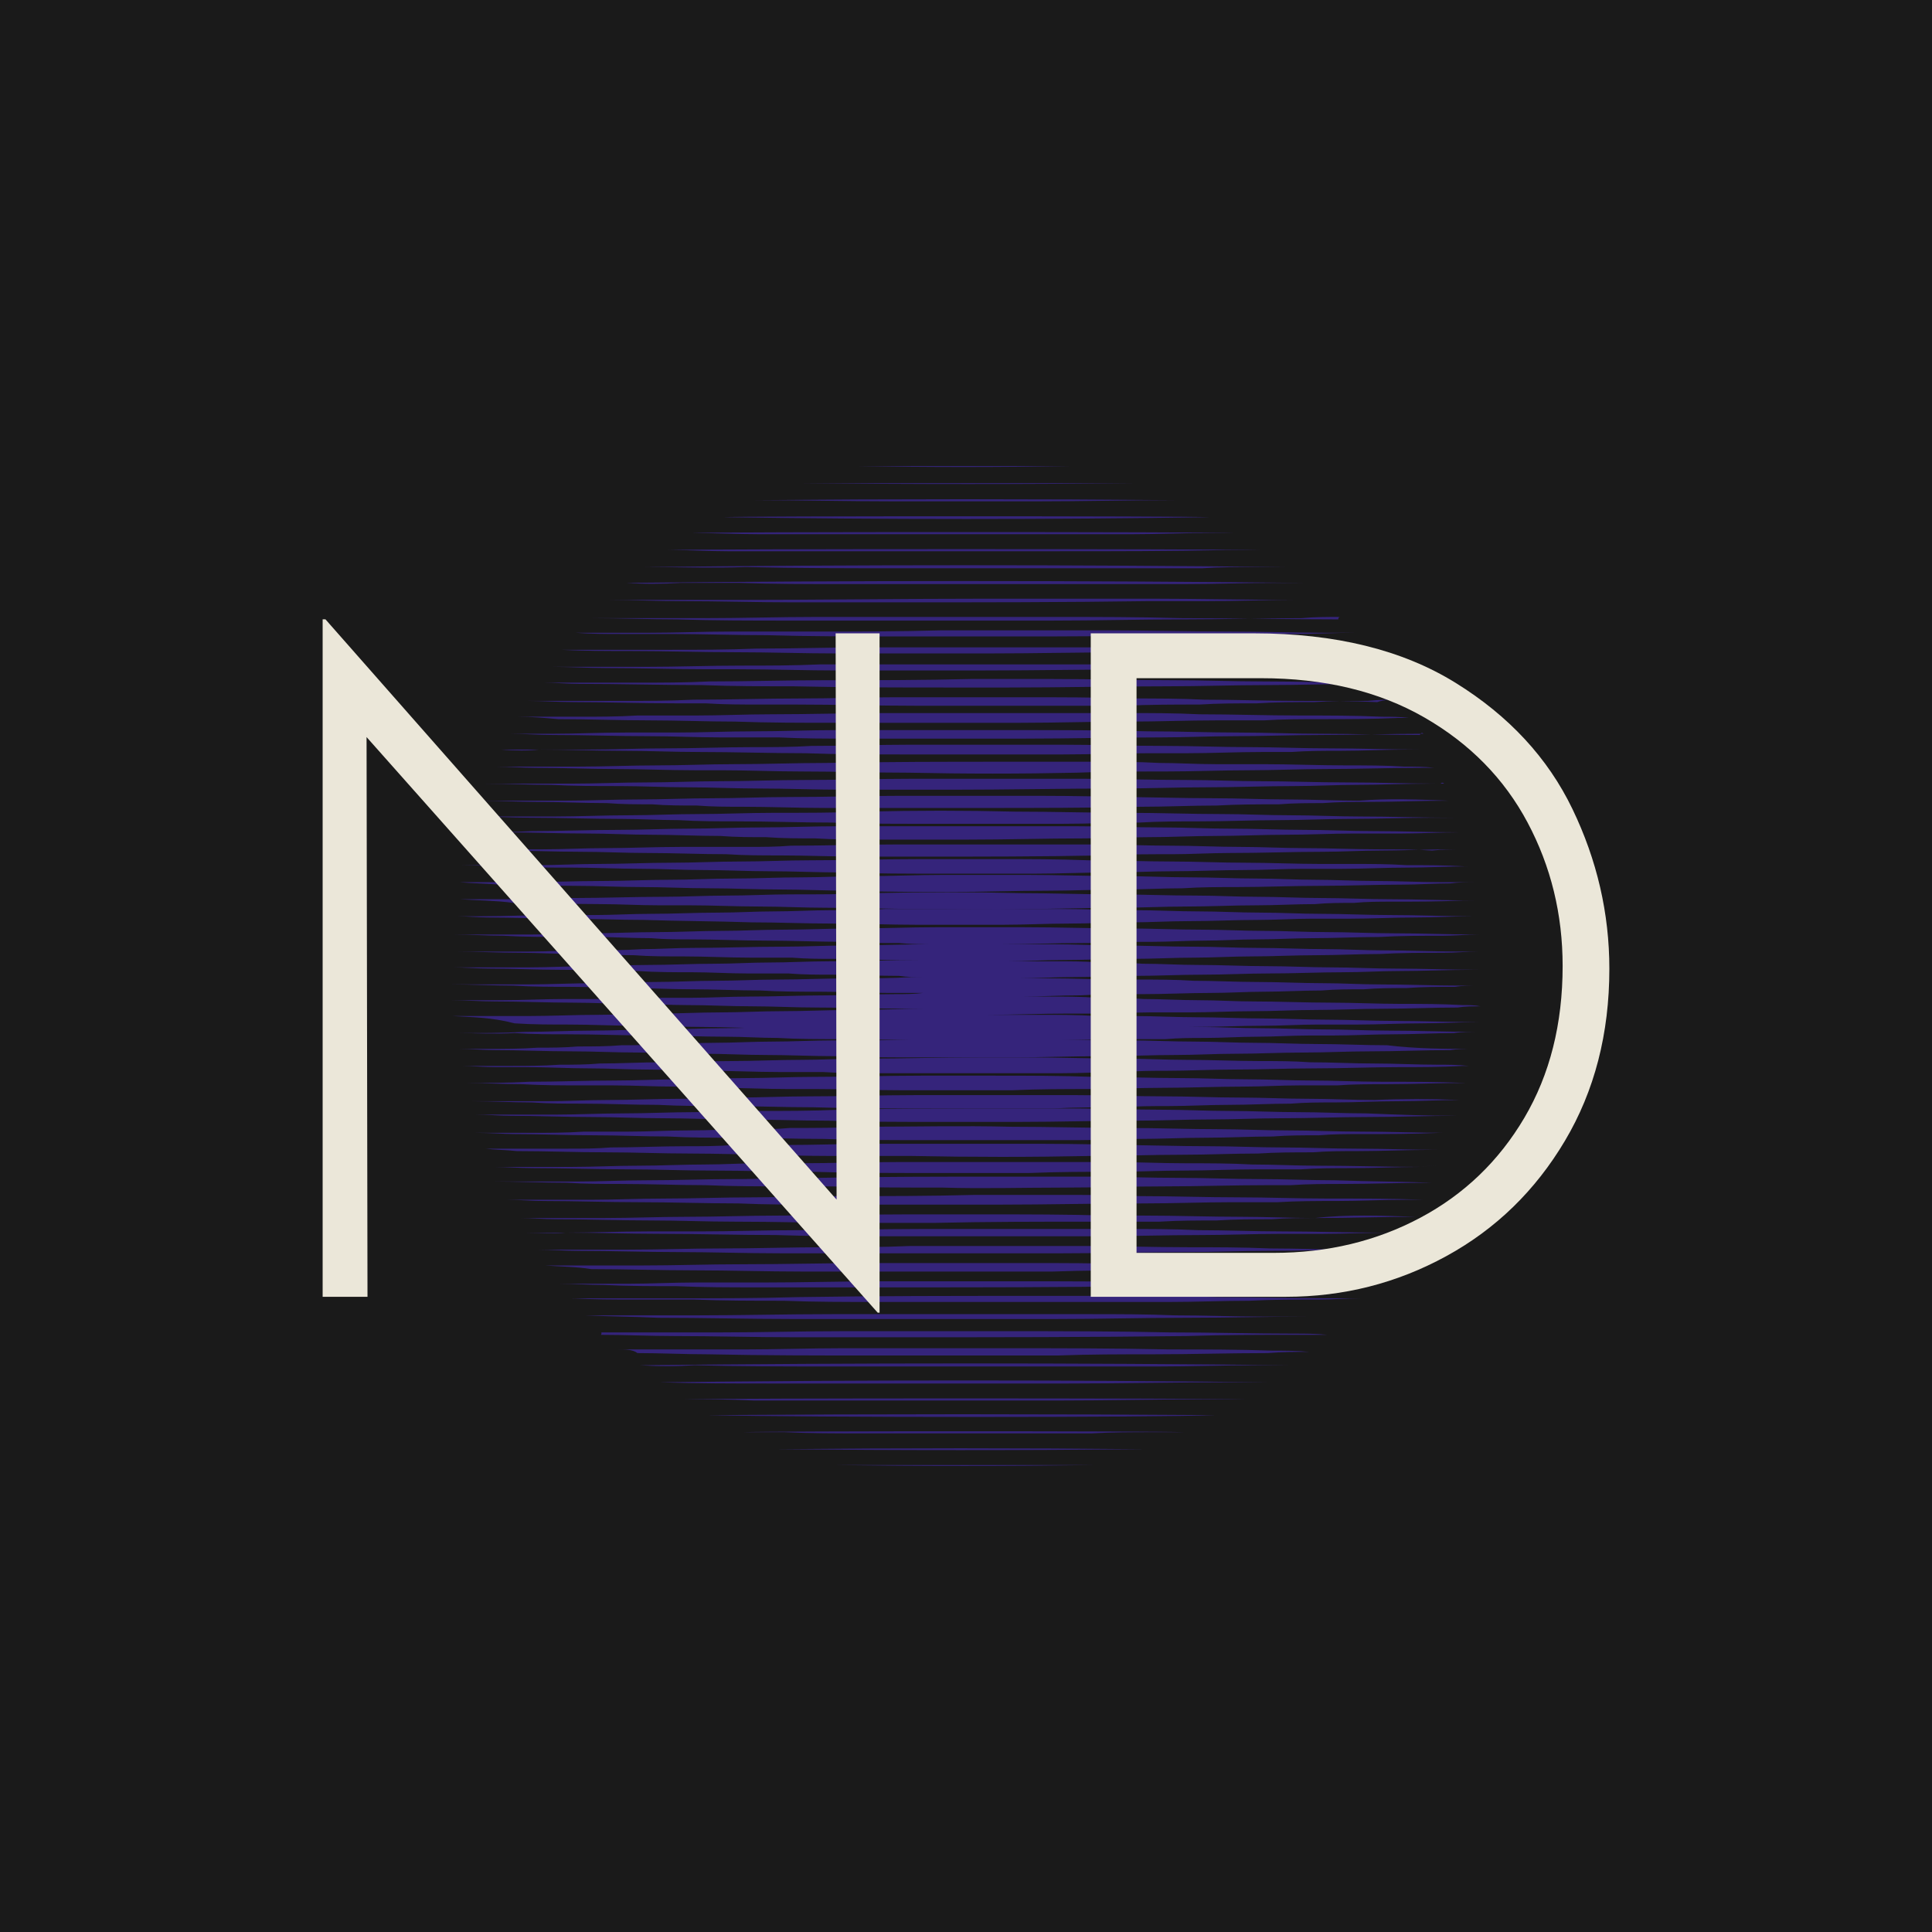 <svg version="1.1" preserveAspectRatio="none" xmlns="http://www.w3.org/2000/svg" width="500" height="500" viewBox="0 0 500 500"><rect width="100%" height="100%" fill="#1A1A1A" fill-opacity="1"/><svg viewBox="516.954 483.657 222.696 173.05" width="333" height="258.764" x="83.5px" y="120.618px" xmlns="http://www.w3.org/2000/svg" xmlns:xlink="http://www.w3.org/1999/xlink" preserveAspectRatio="none"><defs></defs><style>.companyName {fill:#EBE7D9;fill-opacity:1;}.icon2 {fill:#BA3521;fill-opacity:1;}.icon3 {fill:#F55139;fill-opacity:1;}.icon3-str {stroke:#F55139;stroke-opacity:1;}.shape {fill:#35247B;fill-opacity:1;}</style><g opacity="1" transform="rotate(0 539.224 483.657)">
<svg width="178.157" height="173.05" x="539.224" y="483.657" version="1.1" preserveAspectRatio="none" viewBox="7.7 9.4 84.6 82.175">
  <g transform="matrix(1 0 0 1 0 0)" class="shape"><path d="M7.8,54.6c0.7,0,1.5,0,2.2,0c1.3,0,2.6,0,4,0c1.9,0,3.9-0.1,5.8-0.1c1.6,0,3.2-0.1,4.8-0.1c1.7,0,3.5-0.1,5.2-0.1  c1.7,0,3.4-0.1,5.1-0.1c1.9,0,3.9-0.1,5.8-0.1c2,0,4.1-0.1,6.1-0.1c0.5,0,0.9,0,1.4,0c-0.9,0-1.9,0-2.8,0c-2.6,0-5.2-0.1-7.7-0.1  c-1.8,0-3.6-0.1-5.3-0.1c-1.8,0-3.5-0.1-5.3-0.1c-1.5,0-2.9-0.1-4.4-0.1c-1.7,0-3.3-0.1-5-0.1c-2.1,0-4.3-0.1-6.4-0.1  c-1.2,0-2.4-0.1-3.6-0.1c1.3,0,2.7,0,4,0c1.8,0,3.6-0.1,5.4-0.1c0.7,0,1.5,0,2.2,0c2,0,3.9-0.1,5.9-0.1c0.7,0,1.5,0,2.2,0  c1.6,0,3.2-0.1,4.8-0.1c2.1,0,4.3-0.1,6.4-0.1c1.9,0,3.7-0.1,5.6-0.1c0.8,0,1.5,0,2.3-0.1c-0.1,0-0.3,0-0.4,0c-0.9,0-1.7,0-2.6,0  c-1.8,0-3.7-0.1-5.5-0.1c-1.6,0-3.3,0-4.9-0.1c-1.9,0-3.8-0.1-5.7-0.1c-1.7,0-3.4-0.1-5.1-0.1c-1.6,0-3.2-0.1-4.7-0.1  c-1.6,0-3.2,0-4.8-0.1c-1.7,0-3.4-0.1-5.1-0.1c0.7,0,1.4,0,2.1,0c1.4,0,2.7,0,4.1,0c1.9,0,3.8-0.1,5.7-0.1c1.6,0,3.2-0.1,4.8-0.1  c1.7,0,3.4-0.1,5.1-0.1c1.7,0,3.3-0.1,5-0.1c2,0,4.1-0.1,6.1-0.1c1.6,0,3.3,0,4.9-0.1c0.3,0,0.6,0,1,0c-0.7,0-1.3,0-2-0.1  c-1.8,0-3.7-0.1-5.5-0.1c-1.2,0-2.4,0-3.6-0.1c-1.1,0-2.2,0-3.4,0c-1.5,0-3-0.1-4.5-0.1c-1.5,0-3,0-4.5-0.1c-2.1,0-4.1-0.1-6.2-0.1  c-2,0-4-0.1-6-0.1c-1,0-2-0.1-3-0.1c0.6,0,1.1,0,1.7,0c1.5,0,3,0,4.6,0c1.7,0,3.3-0.1,5-0.1c1.6,0,3.2-0.1,4.8-0.1  c1.8,0,3.6-0.1,5.5-0.1c1.5,0,2.9-0.1,4.4-0.1c1.6,0,3.3-0.1,4.9-0.1c2.5,0,5.1-0.1,7.6-0.1c0.1,0,0.1,0,0.2,0c-0.6,0-1.2,0-1.8,0  c-1.9,0-3.7-0.1-5.6-0.1c-1.1,0-2.2,0-3.4-0.1c-1.1,0-2.3,0-3.4,0c-1.8,0-3.7-0.1-5.5-0.1c-1.4,0-2.8,0-4.1-0.1  c-1.6,0-3.3-0.1-4.9-0.1c-1.5,0-2.9-0.1-4.4-0.1c-1.8,0-3.6-0.1-5.4-0.1c0.6,0,1.2,0,1.8,0c1.4,0,2.8,0,4.2,0c1.6,0,3.2-0.1,4.8-0.1  c1.5,0,3.1,0,4.6-0.1c1.4,0,2.7-0.1,4.1-0.1c2.5,0,4.9-0.1,7.4-0.1c1.8,0,3.6-0.1,5.5-0.1c2.2,0,4.5-0.1,6.7-0.1c0.1,0,0.2,0,0.3,0  c-1,0-1.9,0-2.9-0.1c-1.5,0-2.9,0-4.4-0.1c-2.2,0-4.4-0.1-6.6-0.1c-2,0-4-0.1-6-0.1c-1.1,0-2.2,0-3.4-0.1c-1.6,0-3.1-0.1-4.7-0.1  c-0.7,0-1.5,0-2.2,0c-1.7,0-3.5,0-5.2-0.1c-1.4,0-2.7-0.1-4.1-0.1c0.6,0,1.2,0,1.8,0c1.5,0,3,0,4.5,0c1.6,0,3.2-0.1,4.7-0.1  c1.9,0,3.9-0.1,5.8-0.1c1.7,0,3.5-0.1,5.2-0.1c1.7,0,3.3-0.1,5-0.1c2,0,4-0.1,6-0.1c2.2,0,4.4-0.1,6.6-0.1c2.4,0,4.9,0,7.3,0  c2.8,0,5.6,0.1,8.3,0.1c2.1,0,4.2,0.1,6.3,0.1c1.7,0,3.4,0.1,5.1,0.1c1.7,0,3.4,0.1,5.1,0.1c1.9,0,3.7,0.1,5.6,0.1  c2.3,0,4.5,0.1,6.8,0.1c0,0,0.1,0,0.2,0c-1.1,0-2,0.1-3,0.1c-1.7,0-3.5,0-5.2,0.1c-1.8,0-3.7,0.1-5.5,0.1c-1.5,0-3,0.1-4.6,0.1  c-1.4,0-2.9,0.1-4.3,0.1c-1.4,0-2.9,0.1-4.3,0.1c-1.2,0-2.4,0-3.6,0.1c-0.7,0-1.4,0-2.1,0c-2.3,0-4.5,0.1-6.8,0.1c1.5,0,2.9,0,4.4,0  c1.7,0,3.5,0.1,5.2,0.1c2.1,0,4.2,0.1,6.3,0.1c1.8,0,3.6,0.1,5.3,0.1c1.9,0,3.7,0.1,5.6,0.1c1.5,0,3.1,0.1,4.6,0.1  c2.2,0,4.3,0.1,6.5,0.1c0.5,0,1,0,1.5,0c-1,0-2,0.1-3,0.1c-1.7,0-3.4,0-5.2,0.1c-1.7,0-3.5,0.1-5.2,0.1c-1.8,0-3.6,0.1-5.4,0.1  c-1.5,0-3.1,0.1-4.6,0.1c-1.7,0-3.4,0.1-5.1,0.1c-2,0-4,0.1-6,0.1c-1.4,0-2.8,0.1-4.2,0.1c1.2,0,2.5,0,3.7,0c1.3,0,2.6,0,3.8,0.1  c1.2,0,2.3,0,3.5,0.1c1.5,0,3,0.1,4.6,0.1c1.9,0,3.7,0.1,5.6,0.1c1.8,0,3.6,0.1,5.3,0.1c1.7,0,3.5,0.1,5.2,0.1  c2.4,0,4.7,0.1,7.1,0.1c-0.2,0-0.5,0-0.7,0c-2,0-4,0.1-6,0.1c-1.5,0-3,0.1-4.6,0.1c-2,0-4,0.1-6.1,0.1c-1.8,0-3.6,0.1-5.4,0.1  c-1.9,0-3.8,0.1-5.7,0.1c-1.7,0-3.3,0.1-5,0.1c-1.5,0-3,0.1-4.5,0.1c-0.2,0-0.3,0-0.5,0c1,0,2.1,0,3.1,0c1.9,0,3.8,0.1,5.7,0.1  c0.5,0,1,0,1.5,0c1.5,0,3.1,0,4.6,0.1c1.7,0,3.5,0.1,5.2,0.1c1.8,0,3.7,0.1,5.5,0.1c1.5,0,3,0.1,4.6,0.1c2.2,0,4.5,0.1,6.7,0.1  c0.5,0,1,0,1.5,0c-0.7,0-1.4,0-2,0.1c-1.3,0-2.7,0-4,0.1c-1.2,0-2.3,0-3.5,0.1c-1.2,0-2.3,0-3.5,0.1c-1.6,0-3.2,0.1-4.7,0.1  c-1.4,0-2.9,0.1-4.3,0.1c-1.9,0-3.8,0.1-5.7,0.1c-1.7,0-3.4,0-5.1,0.1c-1.6,0-3.3,0.1-4.9,0.1c-0.4,0-0.9,0-1.3,0c1.2,0,2.4,0,3.6,0  c1.3,0,2.7,0,4,0.1c1.3,0,2.5,0,3.8,0.1c1.5,0,3.1,0.1,4.6,0.1c1.5,0,2.9,0.1,4.4,0.1c2.1,0,4.3,0.1,6.4,0.1c1.9,0,3.8,0.1,5.7,0.1  c1.7,0,3.4,0,5.1,0.1c0.5,0,1,0,1.5,0.1c-0.6,0-1.3,0-1.9,0.1c-2,0-4.1,0.1-6.1,0.1c-1.9,0-3.7,0.1-5.6,0.1c-1.7,0-3.3,0.1-5,0.1  c-1.8,0-3.6,0.1-5.5,0.1c-1,0-2,0-3.1,0c-1.3,0-2.5,0.1-3.8,0.1c-1,0-2,0-3.1,0c-2.1,0-4.3,0.1-6.4,0.1c-0.1,0-0.2,0-0.3,0  c1.5,0,3.1,0,4.6,0c1.5,0,3.1,0,4.6,0.1c1,0,2.1,0,3.1,0c1.7,0,3.4,0.1,5.2,0.1c1.8,0,3.7,0.1,5.5,0.1c1.7,0,3.4,0.1,5.2,0.1  c1.8,0,3.6,0.1,5.4,0.1c2.4,0,4.7,0.1,7.1,0.1c-1.6,0-3.2,0.1-4.8,0.1c-1.7,0-3.5,0.1-5.2,0.1c-1.1,0-2.2,0-3.3,0  c-1.5,0-3,0.1-4.5,0.1c-1.9,0-3.9,0.1-5.8,0.1c-1.6,0-3.2,0.1-4.8,0.1c-1.9,0-3.7,0.1-5.6,0.1c-2.3,0-4.6,0.1-6.8,0.1  c-2.1,0-4.3,0-6.4,0c-2,0-4.1-0.1-6.1-0.1c-1.8,0-3.6-0.1-5.3-0.1c-1.7,0-3.3-0.1-5-0.1c-1.9,0-3.8-0.1-5.7-0.1  c-1.8,0-3.7-0.1-5.5-0.1c-1.5,0-3,0-4.5-0.1C11,54.7,9.4,54.7,7.8,54.6C7.8,54.6,7.8,54.6,7.8,54.6z M48.7,54  C48.7,54,48.7,54,48.7,54c0.1,0,0.1,0,0.2,0c0,0,0,0,0,0C48.9,54,48.8,54,48.7,54z M50.4,54L50.4,54L50.4,54L50.4,54z M47.7,48.5  L47.7,48.5L47.7,48.5L47.7,48.5z"></path><path d="M8.1,46.4c0.7,0,1.4,0,2.1,0c2,0,4-0.1,6.1-0.1c1,0,2.1,0,3.1,0c1.6,0,3.1-0.1,4.7-0.1c1.9,0,3.7-0.1,5.6-0.1  c1.5,0,3-0.1,4.5-0.1c1.6,0,3.2-0.1,4.8-0.1c1.5,0,2.9,0,4.4-0.1c2.1,0,4.3,0,6.4,0c2.6,0,5.2,0,7.8,0c2.1,0,4.2,0.1,6.2,0.1  c1.8,0,3.6,0.1,5.3,0.1c1.7,0,3.4,0.1,5.1,0.1c1.7,0,3.3,0.1,5,0.1c1.9,0,3.8,0.1,5.6,0.1c2.3,0,4.6,0.1,6.8,0.1c0,0,0.1,0,0.1,0  c-1.6,0-3.2,0.1-4.8,0.1c-1.8,0-3.6,0.1-5.4,0.1c-1,0-2.1,0-3.1,0c-1.5,0-2.9,0.1-4.4,0.1c-1.9,0-3.8,0.1-5.7,0.1  c-1.6,0-3.2,0.1-4.7,0.1c-1.7,0-3.4,0.1-5.1,0.1c-1.8,0-3.7,0.1-5.5,0.1c-2.3,0-4.7,0-7,0c-2.3,0-4.6-0.1-7-0.1  c-2.2,0-4.4-0.1-6.6-0.1c-3-0.1-5.9-0.1-8.9-0.2c-2.1,0-4.3-0.1-6.4-0.1c-2.1,0-4.3-0.1-6.4-0.1C9.9,46.5,9,46.4,8.1,46.4  C8.1,46.4,8.1,46.4,8.1,46.4z"></path><path d="M8.2,56c1.9,0,3.7,0,5.6-0.1c1.8,0,3.6-0.1,5.3-0.1c1.9,0,3.8-0.1,5.7-0.1c1.8,0,3.5-0.1,5.3-0.1c1.6,0,3.2-0.1,4.8-0.1  c1.8,0,3.6-0.1,5.4-0.1c1.7,0,3.5-0.1,5.2-0.1c2.5,0,5,0,7.6,0c1.6,0,3.1,0,4.7,0c2,0,4,0.1,6.1,0.1c1.8,0,3.6,0.1,5.3,0.1  c1.7,0,3.3,0.1,5,0.1c1.7,0,3.5,0.1,5.2,0.1c1.8,0,3.6,0.1,5.4,0.1c2.4,0,4.7,0.1,7.1,0.1c0,0,0.1,0,0.2,0c-0.7,0-1.4,0-2,0.1  c-1.6,0-3.3,0.1-4.9,0.1c-1.7,0-3.4,0.1-5.1,0.1c-0.6,0-1.3,0-1.9,0c-1.4,0-2.9,0.1-4.3,0.1c-1.4,0-2.8,0.1-4.2,0.1  c-1.1,0-2.2,0-3.3,0.1c-0.9,0-1.9,0-2.8,0c-2.9,0-5.9,0.1-8.8,0.1c-2.4,0-4.9,0-7.3,0c-2.6,0-5.2-0.1-7.8-0.1c-1.7,0-3.5,0-5.2-0.1  c-1.4,0-2.8-0.1-4.2-0.1c-2,0-4.1-0.1-6.1-0.1c-2.3,0-4.6-0.1-6.9-0.1c-1.5,0-2.9,0-4.4-0.1C11.2,56.1,9.7,56,8.2,56  C8.2,56,8.2,56,8.2,56z"></path><path d="M8.4,45c1.2,0,2.5,0,3.7,0c1.9,0,3.7-0.1,5.6-0.1c2.5,0,5-0.1,7.4-0.1c1.8,0,3.5-0.1,5.3-0.1c1.7,0,3.5-0.1,5.2-0.1  c2.2,0,4.5,0,6.7-0.1c4.1-0.1,8.2-0.1,12.3,0c2.5,0,5,0.1,7.4,0.1c2.3,0,4.6,0.1,6.9,0.1c1.7,0,3.4,0.1,5.1,0.1  c1.7,0,3.5,0.1,5.2,0.1c1.9,0,3.7,0.1,5.6,0.1c2.3,0,4.6,0.1,7,0.1c-0.3,0-0.6,0-0.9,0c-2,0.1-3.9,0.1-5.9,0.1c-1,0-2.1,0-3.1,0.1  c-1.1,0-2.2,0-3.2,0.1c-1.6,0-3.2,0.1-4.8,0.1c-1.9,0-3.9,0.1-5.8,0.1c-1.9,0-3.7,0.1-5.6,0.1c-2.5,0-5,0.1-7.5,0.1  c-3,0.1-6,0-8.9,0c-2.5,0-5-0.1-7.6-0.1c-1.8,0-3.7-0.1-5.5-0.1c-1.9,0-3.8-0.1-5.7-0.1c-0.8,0-1.6,0-2.5,0c-1.7,0-3.3-0.1-5-0.1  c-2.3,0-4.6-0.1-7-0.1C11.3,45.1,9.8,45.1,8.4,45C8.4,45,8.4,45,8.4,45z"></path><path d="M91.7,57.3c-0.6,0-1.3,0-1.9,0.1c-2.2,0-4.3,0.1-6.5,0.1c-1.9,0-3.7,0.1-5.6,0.1c-1.9,0-3.7,0.1-5.6,0.1  c-1.6,0-3.2,0.1-4.8,0.1c-2,0-4,0.1-6,0.1c-2.5,0-5.1,0.1-7.6,0.1c-2.5,0-5,0-7.6,0c-2.3,0-4.6,0-6.8-0.1c-1.9,0-3.9-0.1-5.8-0.1  c-1.7,0-3.4-0.1-5.1-0.1c-1.8,0-3.6-0.1-5.3-0.1c-1.9,0-3.7-0.1-5.6-0.1c-2.1,0-4.2-0.1-6.2-0.1c-1,0-2-0.1-3-0.1c0.8,0,1.6,0,2.4,0  c1.4,0,2.7,0,4.1-0.1c1.1,0,2.2,0,3.3-0.1c1.2,0,2.4,0,3.6-0.1c1.1,0,2.3,0,3.4-0.1c1.4,0,2.8-0.1,4.2-0.1c1.6,0,3.2-0.1,4.8-0.1  c1.7,0,3.4-0.1,5.1-0.1c1,0,1.9,0,2.9,0c2.1,0,4.2-0.1,6.2-0.1c2.4,0,4.8,0,7.2,0c2.6,0,5.1,0.1,7.7,0.1c1.9,0,3.7,0.1,5.6,0.1  c1.6,0,3.3,0.1,4.9,0.1c1.7,0,3.5,0.1,5.2,0.1c1.9,0,3.8,0.1,5.7,0.1C87.1,57.3,89.4,57.3,91.7,57.3C91.7,57.3,91.7,57.3,91.7,57.3z  "></path><path d="M8.4,43.6c1.6,0,3.3,0,4.9,0c2.3,0,4.6-0.1,6.9-0.1c1.8,0,3.6-0.1,5.5-0.1c1.7,0,3.4-0.1,5.1-0.1c1.9,0,3.8-0.1,5.7-0.1  c1.7,0,3.5-0.1,5.2-0.1c2.2,0,4.3-0.1,6.5-0.1c2.2,0,4.5,0,6.7,0c2.6,0,5.2,0.1,7.8,0.1c1.9,0,3.8,0.1,5.7,0.1  c1.9,0,3.7,0.1,5.6,0.1c1.5,0,3.1,0.1,4.6,0.1c1.7,0,3.3,0.1,5,0.1c1.9,0,3.7,0.1,5.6,0.1c0.9,0,1.8,0,2.7,0c-0.7,0-1.4,0-2.1,0.1  c-1.3,0-2.6,0.1-4,0.1c-2.2,0-4.4,0.1-6.7,0.1c-2.3,0-4.6,0.1-6.8,0.1c-1.5,0-3,0-4.5,0.1c-1.7,0-3.3,0.1-5,0.1  c-2,0-4.1,0.1-6.1,0.1c-2.6,0-5.3,0.1-7.9,0.1c-2.8,0-5.6,0-8.3-0.1c-1.9,0-3.9-0.1-5.8-0.1c-1.9,0-3.9-0.1-5.8-0.1  c-1.9,0-3.7-0.1-5.6-0.1c-1.8,0-3.6-0.1-5.4-0.1c-2.1,0-4.1-0.1-6.2-0.1C10.4,43.7,9.4,43.7,8.4,43.6C8.4,43.7,8.4,43.7,8.4,43.6z"></path><path d="M8.5,58.7c1.4,0,2.7,0,4.1,0c1.3,0,2.6,0,4-0.1c1.1,0,2.2,0,3.3-0.1c1.7,0,3.4-0.1,5.1-0.1c1.9,0,3.8-0.1,5.7-0.1  c1.9,0,3.8-0.1,5.7-0.1c1.7,0,3.5-0.1,5.2-0.1c3.2,0,6.3-0.1,9.5-0.1c1.3,0,2.6,0,4,0c2.6,0,5.2,0.1,7.8,0.1c1.7,0,3.5,0.1,5.2,0.1  c2,0,4.1,0.1,6.1,0.1c1.4,0,2.7,0,4.1,0.1c1.7,0,3.5,0.1,5.2,0.1c1.8,0,3.5,0.1,5.3,0.1c0.8,0,1.7,0,2.5,0.1c-0.2,0-0.4,0-0.5,0  c-1.7,0.1-3.5,0.1-5.2,0.1c-2.3,0-4.6,0.1-6.9,0.1c-2.3,0-4.5,0.1-6.8,0.1c-1.8,0-3.7,0.1-5.5,0.1c-1.1,0-2.2,0-3.3,0.1  c-1.8,0-3.6,0.1-5.4,0.1c-2.6,0-5.2,0-7.8,0c-2.4,0-4.7,0-7.1,0c-1.5,0-3.1,0-4.6-0.1c-1.2,0-2.4,0-3.6,0c-1.9,0-3.8-0.1-5.7-0.1  c-1.7,0-3.3-0.1-5-0.1c-1.6,0-3.3-0.1-4.9-0.1c-1.7,0-3.3-0.1-5-0.1c-0.9,0-1.8,0-2.6,0C10.3,58.8,9.4,58.7,8.5,58.7  C8.5,58.7,8.5,58.7,8.5,58.7z"></path><path d="M91.3,42.3c-1.7,0-3.3,0.1-5,0.1c-1.8,0-3.6,0.1-5.4,0.1c-1.1,0-2.1,0-3.2,0c-1.6,0-3.2,0.1-4.8,0.1c-2,0-3.9,0.1-5.9,0.1  c-1.7,0-3.4,0.1-5.2,0.1c-2.1,0-4.1,0.1-6.2,0.1c-2.5,0-5,0-7.6,0c-2.7,0-5.4,0-8.1-0.1c-2,0-4.1-0.1-6.1-0.1  c-1.8,0-3.6-0.1-5.5-0.1c-1.6,0-3.3-0.1-4.9-0.1c-2,0-3.9-0.1-5.9-0.1c-1.8,0-3.5,0-5.3-0.1c-1.3,0-2.5-0.1-3.8-0.1  c0.6,0,1.2,0,1.8,0c1.5,0,3,0,4.5,0c1.7,0,3.4-0.1,5.1-0.1c2,0,4-0.1,6-0.1c1.9,0,3.7-0.1,5.6-0.1c1.9,0,3.9-0.1,5.8-0.1  c3.1,0,6.1-0.1,9.2-0.1c2,0,4,0,6,0c2.6,0,5.1,0,7.7,0.1c2.3,0,4.6,0.1,6.8,0.1c2,0,4,0.1,6.1,0.1c2,0,4.1,0.1,6.1,0.1  c0.9,0,1.8,0,2.7,0c1.5,0,2.9,0,4.4,0.1c1.6,0,3.2,0,4.8,0.1C91.1,42.3,91.2,42.3,91.3,42.3C91.3,42.3,91.3,42.3,91.3,42.3z"></path><path d="M91.1,60.1c-2.2,0-4.3,0.1-6.5,0.1c-1.4,0-2.8,0-4.1,0.1c-1,0-2.1,0-3.1,0c-1.5,0-3.1,0.1-4.6,0.1c-2.2,0-4.5,0.1-6.7,0.1  c-1.9,0-3.9,0.1-5.8,0.1c-2.2,0-4.3,0-6.5,0.1c-3.1,0-6.1,0-9.2,0c-2.3,0-4.5-0.1-6.8-0.1c-0.8,0-1.6,0-2.4,0  c-1.9,0-3.8-0.1-5.7-0.1c-1.2,0-2.4,0-3.6-0.1c-1.7,0-3.4-0.1-5.1-0.1c-0.8,0-1.6,0-2.4,0c-1.7,0-3.4,0-5.1-0.1  c-1.5,0-3.1-0.1-4.6-0.1c1.7,0,3.5,0,5.2-0.1c2.4,0,4.7-0.1,7.1-0.1c1.8,0,3.5-0.1,5.3-0.1c1.8,0,3.5-0.1,5.3-0.1  c1.9,0,3.8-0.1,5.7-0.1c2.9,0,5.9-0.1,8.8-0.1c2,0,4,0,6,0c2.7,0,5.5,0,8.2,0.1c2.4,0,4.8,0.1,7.2,0.1c1.8,0,3.6,0.1,5.4,0.1  c1.8,0,3.5,0.1,5.3,0.1c1.9,0,3.8,0.1,5.7,0.1C86.3,60,88.7,60,91.1,60.1C91.1,60.1,91.1,60.1,91.1,60.1z"></path><path d="M91,40.9c-0.4,0-0.8,0-1.2,0c-1.9,0-3.9,0.1-5.8,0.1c-1.5,0-3.1,0.1-4.6,0.1c-2.6,0-5.1,0.1-7.7,0.1c-1.6,0-3.2,0.1-4.7,0.1  c-1.9,0-3.9,0-5.8,0.1c-5,0.1-10.1,0.1-15.1,0.1c-1.6,0-3.2,0-4.8,0c-2.2,0-4.4-0.1-6.6-0.1c-1.5,0-2.9,0-4.4-0.1  c-2.2,0-4.3-0.1-6.5-0.1c-1.8,0-3.6-0.1-5.5-0.1c-2.1,0-4.3-0.1-6.4-0.1c-1,0-1.9-0.1-2.9-0.1c0.6,0,1.3,0,1.9,0c1.4,0,2.9,0,4.3,0  c1.7,0,3.4-0.1,5.1-0.1c2.1,0,4.1-0.1,6.2-0.1c0.6,0,1.2,0,1.9,0c1.2,0,2.4,0,3.6,0c1.2,0,2.4,0,3.6-0.1c2.8,0,5.7-0.1,8.5-0.1  c2.9,0,5.8,0,8.7,0c2.6,0,5.2,0,7.8,0c2.1,0,4.2,0.1,6.3,0.1c1.9,0,3.8,0.1,5.7,0.1c1.7,0,3.5,0.1,5.2,0.1c2.1,0,4.1,0.1,6.2,0.1  c1.4,0,2.9,0,4.3,0.1C89.2,40.9,90.1,40.9,91,40.9C91,40.9,91,40.9,91,40.9z"></path><path d="M90.6,61.5c-1.7,0-3.3,0.1-5,0.1c-1.8,0-3.6,0.1-5.3,0.1c-1.2,0-2.4,0-3.6,0.1c-1.7,0-3.4,0.1-5.1,0.1c-1.7,0-3.3,0.1-5,0.1  c-1.3,0-2.5,0-3.8,0.1c-1.9,0-3.8,0-5.7,0.1c-3.4,0-6.9,0-10.3,0c-3.1,0-6.2,0-9.3-0.1c-2.4,0-4.9-0.1-7.3-0.1c-1.8,0-3.7,0-5.5-0.1  c-2.1,0-4.1-0.1-6.2-0.1c-1.4,0-2.8,0-4.2-0.1c-1.6,0-3.3-0.1-4.9-0.1c0.6,0,1.1,0,1.7,0c1.5,0,2.9,0,4.4,0c1.7,0,3.4-0.1,5.1-0.1  c2,0,4-0.1,6.1-0.1c1.4,0,2.9,0,4.3-0.1c2.1,0,4.1-0.1,6.2-0.1c2.9,0,5.7-0.1,8.6-0.1c1.6,0,3.2,0,4.8,0c2.8,0,5.7,0,8.5,0  c2.4,0,4.8,0.1,7.2,0.1c2.1,0,4.1,0.1,6.2,0.1c1.9,0,3.7,0.1,5.6,0.1c1.8,0,3.6,0.1,5.5,0.1C85.8,61.4,88.2,61.4,90.6,61.5  C90.6,61.4,90.6,61.5,90.6,61.5z"></path><path d="M9.2,39.5c1.7,0,3.4,0,5.1-0.1c2.4,0,4.8-0.1,7.2-0.1c1.9,0,3.8-0.1,5.7-0.1c1.9,0,3.9-0.1,5.8-0.1c2.2,0,4.4-0.1,6.7-0.1  C44.3,39,49,39,53.6,39c1.8,0,3.6,0,5.4,0c2.4,0,4.8,0.1,7.2,0.1c1.9,0,3.7,0.1,5.6,0.1c2,0,4,0.1,6,0.1c1.9,0,3.7,0.1,5.6,0.1  c2.4,0,4.8,0.1,7.2,0.1c-1.6,0-3.2,0.1-4.8,0.1c-1.3,0-2.6,0-3.9,0c-1.9,0-3.7,0.1-5.6,0.1c-1.9,0-3.9,0.1-5.8,0.1  c-1.9,0-3.7,0.1-5.6,0.1c-1.7,0-3.4,0.1-5.1,0.1c-3.2,0-6.4,0.1-9.7,0.1c-2.5,0-5,0-7.6,0c-1.6,0-3.3,0-4.9-0.1c-1.3,0-2.7,0-4-0.1  c-1.3,0-2.5,0-3.8-0.1c-1.9,0-3.8-0.1-5.7-0.1c-1.7,0-3.5-0.1-5.2-0.1c-2.3,0-4.6-0.1-6.9-0.1C11.2,39.6,10.2,39.6,9.2,39.5  C9.2,39.6,9.2,39.5,9.2,39.5z"></path><path d="M90.4,62.8c-2.5,0-5,0.1-7.4,0.1c-2.4,0-4.7,0.1-7.1,0.1c-1.9,0-3.9,0.1-5.8,0.1c-2.1,0-4.1,0.1-6.2,0.1  c-3.2,0-6.3,0.1-9.5,0.1c-2.4,0-4.7,0-7.1,0c-2.9,0-5.7,0-8.6-0.1c-2.5,0-4.9-0.1-7.4-0.1c-2.1,0-4.1-0.1-6.2-0.1  c-2,0-3.9-0.1-5.9-0.1c-2.2,0-4.4-0.1-6.6-0.1c-1,0-1.9-0.1-2.9-0.1c0.7,0,1.3,0,2,0c1.5,0,3,0,4.5,0c1.9,0,3.8-0.1,5.7-0.1  c1.9,0,3.8-0.1,5.7-0.1c1.8,0,3.6-0.1,5.4-0.1c2.2,0,4.4,0,6.6-0.1c4.5-0.1,9.1-0.1,13.6-0.1c2,0,4,0,6.1,0c2.3,0,4.6,0.1,6.9,0.1  c1.8,0,3.6,0.1,5.4,0.1c1.9,0,3.8,0.1,5.7,0.1c1.9,0,3.7,0.1,5.6,0.1C85.3,62.7,87.9,62.8,90.4,62.8C90.4,62.8,90.4,62.8,90.4,62.8z  "></path><path d="M9.7,38.2c0.8,0,1.5,0,2.3,0c1.4,0,2.7,0,4.1,0c2.1,0,4.1-0.1,6.2-0.1c1.9,0,3.8-0.1,5.7-0.1c2,0,4-0.1,6.1-0.1  c2.6,0,5.2,0,7.7-0.1c4.1-0.1,8.1-0.1,12.2,0c3.1,0,6.3,0.1,9.4,0.1c2.5,0,5.1,0.1,7.6,0.1c1.9,0,3.8,0.1,5.7,0.1  c1.9,0,3.8,0.1,5.7,0.1c2.6,0,5.1,0.1,7.7,0.1c0.1,0,0.1,0,0.2,0c-0.6,0-1.2,0-1.9,0c-2.3,0-4.6,0.1-7,0.1c-1.9,0-3.8,0.1-5.7,0.1  c-2.1,0-4.3,0.1-6.4,0.1c-1.7,0-3.4,0-5.1,0.1c-2.1,0-4.1,0.1-6.2,0.1c-1,0-2,0-3,0c-3,0-6,0-8.9,0c-2.4,0-4.7,0-7.1-0.1  c-2.6,0-5.2-0.1-7.8-0.1c-1.6,0-3.2,0-4.8-0.1c-1.6,0-3.1-0.1-4.7-0.1c-2.5,0-5.1-0.1-7.6-0.1C12.7,38.3,11.2,38.2,9.7,38.2  C9.7,38.2,9.7,38.2,9.7,38.2z"></path><path d="M9.7,64.2c1.5,0,2.9,0,4.4,0c1.5,0,3,0,4.5-0.1c1.2,0,2.4,0,3.6,0c1.7,0,3.3-0.1,5-0.1c1.7,0,3.4-0.1,5.1-0.1  c1.1,0,2.2,0,3.2-0.1c2,0,4,0,6.1-0.1c4,0,8.1-0.1,12.1,0c3.2,0,6.4,0.1,9.6,0.1c2.5,0,5,0.1,7.4,0.1c1.9,0,3.8,0.1,5.7,0.1  c2,0,4.1,0.1,6.1,0.1c2.4,0,4.7,0.1,7.1,0.1c0,0,0.1,0,0.1,0c-0.3,0-0.5,0-0.8,0c-2.1,0.1-4.3,0.1-6.4,0.1c-1.2,0-2.3,0-3.5,0.1  c-1.3,0-2.5,0-3.8,0.1c-1.8,0-3.6,0.1-5.4,0.1c-1.9,0-3.8,0.1-5.7,0.1c-1.6,0-3.3,0.1-4.9,0.1c-0.9,0-1.8,0-2.7,0  c-3.2,0-6.4,0-9.6,0c-2.9,0-5.7,0-8.6-0.1c-2.5,0-4.9-0.1-7.4-0.1c-1.8,0-3.6,0-5.4-0.1c-2,0-4-0.1-6.1-0.1c-2.2,0-4.4-0.1-6.6-0.1  C12.1,64.3,10.9,64.2,9.7,64.2C9.7,64.2,9.7,64.2,9.7,64.2z"></path><path d="M89.7,36.9c-2.2,0-4.4,0.1-6.6,0.1c-1.3,0-2.5,0-3.8,0.1c-1.2,0-2.4,0-3.6,0.1c-1.7,0-3.4,0-5.1,0.1c-2.1,0-4.1,0.1-6.2,0.1  c-4.4,0.1-8.8,0.1-13.1,0.1c-3.2,0-6.5,0-9.7,0c-1,0-2.1,0-3.1,0c-2.3,0-4.6-0.1-6.9-0.1c-1.2,0-2.5,0-3.7-0.1c-1.2,0-2.5,0-3.7-0.1  c-1.2,0-2.5,0-3.7-0.1c-1.9,0-3.9-0.1-5.8-0.1c-1.5,0-3-0.1-4.6-0.1c0.8,0,1.7,0,2.5,0c1.5,0,2.9,0,4.4,0c2,0,4-0.1,6-0.1  c2.1,0,4.1-0.1,6.2-0.1c2.1,0,4.1-0.1,6.2-0.1c3.1,0,6.2-0.1,9.3-0.1c3.1,0,6.2,0,9.3,0c2.8,0,5.6,0,8.3,0.1c2.7,0,5.4,0.1,8.1,0.1  c2,0,4.1,0.1,6.1,0.1c1.9,0,3.9,0.1,5.8,0.1C84.7,36.7,87.2,36.8,89.7,36.9C89.7,36.8,89.7,36.8,89.7,36.9z"></path><path d="M10.5,65.5c0.9,0,1.7,0,2.6,0c1.4,0,2.8,0,4.2,0c1.2,0,2.3,0,3.5-0.1c2.1,0,4.1-0.1,6.2-0.1c1.3,0,2.6,0,3.9-0.1  c1.4,0,2.7,0,4.1,0c2.6,0,5.1-0.1,7.7-0.1c3.9,0,7.9,0,11.8,0c2.6,0,5.2,0,7.7,0.1c2.6,0,5.2,0.1,7.8,0.1c2,0,4,0.1,6,0.1  c2,0,4,0.1,6.1,0.1c2.3,0,4.6,0.1,6.9,0.1c0.1,0,0.2,0,0.2,0c-0.3,0-0.7,0-1,0c-2,0-4,0.1-6,0.1c-1.2,0-2.5,0-3.7,0.1  c-1.5,0-3,0-4.5,0.1c-2.1,0-4.1,0.1-6.2,0.1c-2.5,0-5,0.1-7.5,0.1c-4.9,0.1-9.8,0.1-14.8,0c-1.8,0-3.6,0-5.4,0c-1.9,0-3.9,0-5.8-0.1  c-2.3,0-4.6-0.1-7-0.1c-2.3,0-4.6-0.1-6.9-0.1c-2.4,0-4.9-0.1-7.3-0.1C12.2,65.6,11.3,65.6,10.5,65.5C10.5,65.5,10.5,65.5,10.5,65.5  z"></path><path d="M89.3,35.5c-0.4,0-0.7,0-1.1,0c-2,0-4.1,0.1-6.1,0.1c-1.7,0-3.4,0.1-5.1,0.1c-2.4,0-4.8,0.1-7.2,0.1c-2.5,0-4.9,0.1-7.4,0.1  c-4.5,0-9.1,0.1-13.6,0.1c-2.9,0-5.9,0-8.8,0c-2.3,0-4.7-0.1-7-0.1c-2,0-4-0.1-6-0.1c-1.8,0-3.6-0.1-5.5-0.1c-1.9,0-3.7,0-5.6-0.1  c-1.8,0-3.6-0.1-5.4-0.1c0.8,0,1.6,0,2.4,0c1.5,0,3.1,0,4.6,0c2.1,0,4.2-0.1,6.2-0.1c2,0,4.1-0.1,6.1-0.1c2.3,0,4.6-0.1,6.9-0.1  c3,0,6-0.1,8.9-0.1c2.9,0,5.9,0,8.8,0c1.7,0,3.5,0,5.2,0c2.9,0,5.7,0.1,8.6,0.1c2,0,3.9,0.1,5.9,0.1c2.4,0,4.8,0.1,7.2,0.1  c2.6,0,5.1,0.1,7.7,0.1C89.1,35.4,89.2,35.4,89.3,35.5z"></path><path d="M89,66.9c-0.5,0-1.1,0-1.6,0.1c-1.9,0-3.8,0.1-5.7,0.1c-1.4,0-2.8,0-4.2,0.1c-1.2,0-2.4,0-3.6,0c-2,0-4,0.1-6,0.1  c-1.9,0-3.8,0.1-5.7,0.1c-2.3,0-4.6,0-7,0.1c-2.8,0-5.6,0-8.3,0c-3.2,0-6.4,0-9.6-0.1c-2.7,0-5.4-0.1-8.2-0.1  c-2.3,0-4.6-0.1-6.9-0.1c-2.6,0-5.2-0.1-7.8-0.1c-1.1,0-2.1-0.1-3.2-0.1c0.6,0,1.2,0,1.8,0c1.5,0,3.1,0,4.6,0c1.8,0,3.6-0.1,5.5-0.1  c1.8,0,3.7-0.1,5.5-0.1c1.5,0,2.9-0.1,4.4-0.1c1,0,2.1,0,3.1,0c2.8,0,5.5-0.1,8.3-0.1c3.4,0,6.9,0,10.3,0c2.4,0,4.9,0,7.3,0  c2,0,4,0.1,6.1,0.1c1.8,0,3.6,0,5.4,0.1c1.8,0,3.6,0.1,5.4,0.1c2.8,0,5.7,0.1,8.5,0.1C87.9,66.9,88.4,66.9,89,66.9  C89,66.9,89,66.9,89,66.9z"></path><path d="M11.3,34.1c1.1,0,2.3,0,3.4,0c1.2,0,2.3,0,3.5,0c2.1,0,4.3-0.1,6.4-0.1c2.1,0,4.2-0.1,6.3-0.1c2.5,0,5.1-0.1,7.6-0.1  c5-0.1,9.9-0.1,14.9-0.1c2.4,0,4.7,0,7.1,0c1.8,0,3.6,0,5.4,0.1c1.5,0,3,0.1,4.6,0.1c1.3,0,2.6,0,3.9,0c2.3,0,4.6,0.1,6.9,0.1  c1.6,0,3.2,0,4.7,0.1c0.8,0,1.7,0,2.5,0.1c-0.4,0-0.7,0-1.1,0c-2.6,0-5.3,0.1-7.9,0.1c-2.1,0-4.2,0.1-6.2,0.1c-2.3,0-4.6,0.1-7,0.1  c-2.4,0-4.8,0-7.2,0.1c-4.6,0.1-9.2,0.1-13.8,0c-2.9,0-5.9-0.1-8.8-0.1c-2.2,0-4.4-0.1-6.6-0.1c-0.7,0-1.5,0-2.2,0  c-2.2,0-4.3-0.1-6.5-0.1c-2.2,0-4.3-0.1-6.5-0.1C13.5,34.2,12.4,34.1,11.3,34.1C11.3,34.1,11.3,34.1,11.3,34.1z"></path><path d="M88.3,68.3c-2.5,0-4.9,0.1-7.4,0.1c-1.4,0-2.8,0-4.2,0.1c-0.6,0-1.2,0-1.9,0c-2.8,0-5.7,0.1-8.5,0.1c-2.8,0-5.6,0.1-8.4,0.1  c-3.3,0-6.5,0.1-9.8,0c-3.1,0-6.1,0-9.2-0.1c-1.2,0-2.3,0-3.5,0c-2.3,0-4.6,0-6.8-0.1c-2.3,0-4.6-0.1-7-0.1c-1.5,0-2.9,0-4.4-0.1  c-2,0-4-0.1-6-0.1c0.8,0,1.6,0,2.4,0c1.5,0,2.9,0,4.4,0c1.9,0,3.8-0.1,5.7-0.1c2.4,0,4.9-0.1,7.3-0.1c0.9,0,1.9,0,2.8-0.1  c1.3,0,2.7,0,4,0c5-0.1,10.1-0.1,15.1-0.1c2.4,0,4.7,0,7.1,0c2.5,0,5.1,0.1,7.6,0.1c2.2,0,4.3,0.1,6.5,0.1c2.1,0,4.2,0.1,6.3,0.1  C83.1,68.2,85.7,68.2,88.3,68.3C88.3,68.3,88.3,68.3,88.3,68.3z"></path><path d="M11.8,32.7c0.9,0,1.7,0,2.6,0c1.5,0,3,0,4.5,0c2.1,0,4.3-0.1,6.4-0.1c2.4,0,4.8-0.1,7.2-0.1c1.6,0,3.2,0,4.8-0.1  c2.7,0,5.5-0.1,8.2-0.1c2.9,0,5.7,0,8.6,0c1.2,0,2.5,0,3.7,0c2.9,0,5.7,0.1,8.6,0.1c2.3,0,4.6,0.1,6.9,0.1c2.2,0,4.3,0.1,6.5,0.1  c2.6,0,5.2,0.1,7.7,0.1c0,0,0.1,0,0.1,0c-0.4,0-0.8,0-1.2,0c-1.9,0-3.7,0.1-5.6,0.1c-1.4,0-2.7,0-4.1,0.1c-0.8,0-1.6,0-2.4,0  c-2.1,0-4.1,0.1-6.2,0.1c-1,0-2.1,0-3.1,0c-2.3,0-4.6,0.1-7,0.1c-2.3,0-4.6,0-7,0c-2,0-4,0-6.1,0c-2.7,0-5.4,0-8.1-0.1  c-2.9,0-5.8-0.1-8.7-0.1c-2.1,0-4.2-0.1-6.3-0.1c-2.3,0-4.6-0.1-6.9-0.1C14.1,32.8,12.9,32.8,11.8,32.7  C11.8,32.7,11.8,32.7,11.8,32.7z"></path><path d="M87.7,69.7c-0.5,0-1.1,0-1.6,0c-1.9,0-3.7,0.1-5.6,0.1c-1.6,0-3.3,0-4.9,0.1c-1.2,0-2.5,0-3.7,0c-2.4,0-4.9,0.1-7.3,0.1  c-4,0-7.9,0.1-11.9,0.1c-3.6,0-7.2,0-10.8,0c-1.3,0-2.6,0-3.9,0c-2.2,0-4.5,0-6.7-0.1c-2.7,0-5.5-0.1-8.2-0.1  c-2.6,0-5.2-0.1-7.8-0.1c-1,0-2-0.1-3-0.1c0.7,0,1.3,0,2,0c1.6,0,3.2,0,4.8,0c2,0,4-0.1,6.1-0.1c2.4,0,4.9-0.1,7.3-0.1  c2.4,0,4.8-0.1,7.2-0.1c3.7,0,7.3,0,11-0.1c2.4,0,4.7,0,7.1,0c2.2,0,4.3,0,6.5,0.1c2.7,0,5.4,0.1,8.1,0.1c2.4,0,4.8,0.1,7.2,0.1  C82.2,69.6,84.9,69.6,87.7,69.7C87.6,69.6,87.6,69.6,87.7,69.7z"></path><path d="M87.6,31.4c-2.8,0-5.6,0.1-8.3,0.1c-2.4,0-4.9,0.1-7.3,0.1c-2,0-4,0.1-6,0.1c-3.7,0-7.4,0.1-11.1,0.1c-2.9,0-5.7,0-8.6,0  c-1.9,0-3.8,0-5.7,0c-2,0-4,0-6-0.1c-1.6,0-3.2,0-4.8,0c-1.9,0-3.9-0.1-5.8-0.1c-2.7,0-5.3-0.1-8-0.1c-1.2,0-2.3-0.1-3.5-0.1  c1.2,0,2.3,0,3.5,0c2,0,4-0.1,6-0.1c1.4,0,2.7,0,4.1,0c2.2,0,4.3-0.1,6.5-0.1c2.3,0,4.5-0.1,6.8-0.1c2,0,3.9,0,5.9,0  c2.9,0,5.8,0,8.7,0c3.6,0,7.3,0,10.9,0.1c2.5,0,5,0.1,7.5,0.1c2.3,0,4.5,0.1,6.8,0.1c2.7,0,5.4,0.1,8.1,0.1  C87.4,31.3,87.5,31.3,87.6,31.4C87.6,31.3,87.6,31.4,87.6,31.4z"></path><path d="M87,71.1c-2.7,0-5.4,0.1-8.1,0.1c-1.3,0-2.6,0-3.8,0.1c-1.5,0-3,0-4.5,0.1c-1.6,0-3.1,0-4.7,0.1c-1.8,0-3.6,0-5.4,0  c-4.4,0-8.7,0-13.1,0.1c-2.2,0-4.4,0-6.6,0c-3.3,0-6.5-0.1-9.8-0.1c-2.3,0-4.6-0.1-6.9-0.1c-2.6,0-5.2-0.1-7.8-0.1c-1,0-2-0.1-3-0.1  c0.8,0,1.6,0,2.4,0c1.5,0,3.1,0,4.6,0c2.2,0,4.5-0.1,6.7-0.1c2.5,0,5.1-0.1,7.6-0.1c3.5,0,7-0.1,10.6-0.1c2.1,0,4.3,0,6.4,0  c3.4,0,6.7,0,10.1,0.1c1,0,2,0,3,0c2.6,0,5.3,0.1,7.9,0.1c2,0,4.1,0.1,6.1,0.1C81.3,70.9,84.1,71,87,71.1C87,71,87,71,87,71.1z"></path><path d="M13.2,30c1.7,0,3.3,0,5,0c1.6,0,3.2,0,4.8-0.1c0.7,0,1.3,0,2,0c1,0,1.9,0,2.9,0c2,0,4-0.1,6.1-0.1c3.1,0,6.2-0.1,9.3-0.1  c5.3,0,10.5,0,15.8,0c1.4,0,2.8,0,4.1,0c2,0,4,0,6,0.1c2.7,0,5.5,0.1,8.2,0.1c2.3,0,4.6,0,6.8,0.1c0.7,0,1.5,0,2.2,0.1  c-0.3,0-0.6,0-0.9,0c-2.1,0.1-4.3,0.1-6.4,0.1c-1.5,0-3.1,0-4.6,0.1c-1.3,0-2.6,0-3.9,0c-2.4,0-4.8,0.1-7.2,0.1  c-3,0-5.9,0.1-8.9,0.1c-3,0-5.9,0-8.9,0c-2.1,0-4.2,0-6.3,0c-2.8,0-5.5,0-8.3-0.1c-2.3,0-4.7-0.1-7-0.1c-2.5,0-5-0.1-7.5-0.1  C15.4,30.1,14.3,30,13.2,30C13.2,30,13.2,30,13.2,30z"></path><path d="M13.8,72.4c1.1,0,2.2,0,3.3,0c2.2,0,4.5-0.1,6.7-0.1c1.4,0,2.9,0,4.3,0c2.7,0,5.4-0.1,8.1-0.1c3.4,0,6.7-0.1,10.1-0.1  c3.7,0,7.5,0,11.2,0c1.8,0,3.6,0,5.4,0c2.1,0,4.2,0,6.2,0.1c2.3,0,4.6,0.1,6.8,0.1c2.7,0,5.5,0.1,8.2,0.1c0.7,0,1.3,0,2,0  c-0.4,0-0.8,0-1.1,0c-1.9,0-3.8,0.1-5.7,0.1c-1.1,0-2.3,0-3.4,0c-2.2,0-4.4,0.1-6.6,0.1c-2.9,0-5.8,0.1-8.7,0.1c-1.2,0-2.4,0-3.6,0  c-3.5,0-7,0-10.5,0c-1.1,0-2.1,0-3.2,0c-3,0-6,0-8.9-0.1c-3.2,0-6.3-0.1-9.5-0.1c-2.6,0-5.2-0.1-7.8-0.1  C16.1,72.5,15,72.4,13.8,72.4C13.8,72.4,13.8,72.4,13.8,72.4z"></path><path d="M85.6,28.6c-0.9,0-1.7,0-2.6,0.1c-1.5,0-2.9,0-4.4,0.1c-1.6,0-3.2,0-4.7,0.1c-1.6,0-3.2,0-4.7,0.1c-2.1,0-4.1,0-6.2,0.1  c-1.7,0-3.5,0-5.2,0c-3.9,0-7.9,0-11.8,0c-3.3,0-6.7-0.1-10-0.1c-1,0-1.9,0-2.9,0c-1.5,0-3,0-4.5-0.1c-0.8,0-1.6,0-2.5,0  c-2.8,0-5.6-0.1-8.3-0.1c-1.3,0-2.6-0.1-3.8-0.1c0.9,0,1.8,0,2.7,0c1.7,0,3.3,0,5,0c2,0,3.9,0,5.9-0.1c2.9,0,5.9-0.1,8.8-0.1  c2.6,0,5.2-0.1,7.8-0.1c3.5,0,7.1,0,10.6,0c2.9,0,5.8,0,8.8,0.1c2,0,4,0,6,0.1c2.6,0,5.2,0.1,7.8,0.1c2.1,0,4.3,0,6.4,0.1  C84.3,28.6,85,28.6,85.6,28.6C85.6,28.6,85.6,28.6,85.6,28.6z"></path><path d="M85.2,73.8c-0.8,0-1.6,0-2.4,0c-2.7,0-5.3,0.1-8,0.1c-2.2,0-4.4,0.1-6.6,0.1c-3.4,0-6.8,0.1-10.2,0.1c-2.4,0-4.8,0-7.2,0  c-3.8,0-7.7,0-11.5,0c-1.5,0-3.1,0-4.6,0c-2.8,0-5.6-0.1-8.3-0.1c-2.7,0-5.5-0.1-8.2-0.1c-1.2,0-2.3-0.1-3.5-0.1c0.8,0,1.5,0,2.3,0  c1.7,0,3.4,0,5.2,0c2.6,0,5.2-0.1,7.7-0.1c2.9,0,5.8-0.1,8.7-0.1c2.3,0,4.5,0,6.8-0.1c2.2,0,4.4,0,6.7,0c2.6,0,5.2,0,7.8,0  c2.7,0,5.4,0.1,8.2,0.1c2.3,0,4.6,0,6.9,0.1c2.3,0,4.6,0.1,6.9,0.1C82.8,73.7,84,73.7,85.2,73.8C85.2,73.7,85.2,73.8,85.2,73.8z"></path><path d="M85.1,27.3c-0.7,0-1.4,0-2.1,0c-2.8,0-5.6,0.1-8.3,0.1c-2.7,0-5.4,0.1-8.1,0.1c-4.4,0-8.7,0.1-13.1,0.1c-1.5,0-3,0-4.5,0  c-4.4,0-8.8,0-13.2-0.1c-2.5,0-5,0-7.5-0.1c-3.4,0-6.7-0.1-10.1-0.1c-1,0-2-0.1-2.9-0.1c1.2,0,2.5,0,3.7,0c1.3,0,2.7,0,4,0  c2,0,3.9,0,5.9-0.1c3.2,0,6.4-0.1,9.6-0.1c4,0,7.9,0,11.9-0.1c2.2,0,4.5,0,6.7,0c3.3,0,6.6,0.1,9.9,0.1c2.5,0,5,0.1,7.4,0.1  c3,0,6,0.1,9,0.1C83.9,27.2,84.5,27.2,85.1,27.3C85.1,27.2,85.1,27.2,85.1,27.3z"></path><path d="M15.4,75.1c1.4,0,2.7,0,4.1,0c1.3,0,2.6,0,3.9,0c2.7,0,5.4-0.1,8.2-0.1c3.6,0,7.1-0.1,10.7-0.1c4.2,0,8.4,0,12.6,0  c2.9,0,5.8,0,8.7,0.1c1.2,0,2.5,0,3.7,0c1.8,0,3.6,0,5.4,0.1c1.9,0,3.7,0.1,5.6,0.1c1.3,0,2.7,0,4,0c0.7,0,1.4,0,2.1,0  c-0.9,0-1.8,0-2.7,0.1c-2.2,0-4.3,0.1-6.5,0.1c-2.3,0-4.6,0.1-6.9,0.1c-1,0-2,0-3.1,0c-2.7,0-5.4,0-8.1,0.1c-2.6,0-5.3,0-7.9,0  c-1.8,0-3.6,0-5.4,0c-2.4,0-4.8,0-7.2,0c-3,0-6-0.1-8.9-0.1c-2.8,0-5.7-0.1-8.5-0.1C18,75.2,16.7,75.2,15.4,75.1  C15.4,75.1,15.4,75.1,15.4,75.1z"></path><path d="M84.2,25.9c-0.8,0-1.6,0-2.4,0c-2.2,0-4.5,0.1-6.7,0.1c-3,0-6.1,0.1-9.1,0.1c-5,0-10,0.1-14.9,0.1c-3.8,0-7.6,0-11.4,0  c-2.8,0-5.6-0.1-8.4-0.1c-0.8,0-1.6,0-2.5,0c-2.8,0-5.6-0.1-8.4-0.1c-1.5,0-2.9-0.1-4.4-0.1c0.7,0,1.5,0,2.2,0c1.8,0,3.6,0,5.5,0  c2.6,0,5.2-0.1,7.8-0.1c2.2,0,4.3,0,6.5-0.1c3.3,0,6.6,0,9.9,0c3.2,0,6.4,0,9.6,0c2.1,0,4.2,0,6.3,0c3.1,0,6.1,0.1,9.2,0.1  c3.6,0,7.3,0.1,10.9,0.1C83.9,25.9,84,25.9,84.2,25.9C84.2,25.9,84.2,25.9,84.2,25.9z"></path><path d="M83.6,76.5c-0.8,0-1.6,0-2.4,0.1c-2.7,0-5.4,0.1-8.1,0.1c-2.9,0-5.9,0-8.8,0.1c-6.5,0.1-13,0.1-19.6,0.1c-2,0-4.1,0-6.1,0  c-1.9,0-3.9,0-5.8,0c-2.2,0-4.4,0-6.6-0.1c-2,0-4,0-6-0.1c-1.2,0-2.5-0.1-3.7-0.1c0.8,0,1.7,0,2.5,0c1.1,0,2.2,0,3.3,0  c1.8,0,3.6-0.1,5.4-0.1c1.8,0,3.7,0,5.5,0c3.4,0,6.7-0.1,10.1-0.1c3.8,0,7.6,0,11.4,0c3.5,0,7.1,0,10.6,0.1c2.9,0,5.7,0.1,8.6,0.1  c3.1,0,6.3,0.1,9.4,0.1C83.5,76.5,83.5,76.5,83.6,76.5z"></path><path d="M16.7,24.5c0.9,0,1.9,0,2.8,0c2.1,0,4.1,0,6.2,0c2.4,0,4.7,0,7.1-0.1c3.1,0,6.2-0.1,9.3-0.1c4.8,0,9.6,0,14.4,0  c2.4,0,4.7,0,7.1,0c3.2,0,6.3,0.1,9.5,0.1c3.2,0,6.3,0.1,9.5,0.1c0.1,0,0.1,0,0.2,0c-0.6,0-1.3,0-1.9,0c-3.1,0-6.2,0.1-9.3,0.1  c-2.5,0-5,0.1-7.6,0.1c-4.1,0-8.3,0.1-12.4,0.1c-4,0-8.1,0-12.1,0c-2.8,0-5.6-0.1-8.4-0.1c-2.9,0-5.8-0.1-8.7-0.1  C20.5,24.6,18.6,24.6,16.7,24.5C16.7,24.5,16.7,24.5,16.7,24.5z"></path><path d="M17.7,77.8c0.9,0,1.8,0,2.6,0c1.9,0,3.7,0,5.6,0c3.4,0,6.9,0,10.3-0.1c6.4-0.1,12.7-0.1,19.1-0.1c2.5,0,5,0,7.6,0  c2.6,0,5.2,0,7.8,0.1c3,0,6,0.1,9.1,0.1c0.9,0,1.7,0,2.6,0c-1.1,0-2.2,0.1-3.4,0.1c-1.9,0-3.8,0-5.7,0.1c-2.2,0-4.4,0.1-6.7,0.1  c-1.5,0-3.1,0-4.6,0c-2,0-4.1,0-6.1,0c-2.9,0-5.7,0-8.6,0c-1.5,0-3.1,0-4.6,0c-2.6,0-5.1,0-7.7-0.1c-2.5,0-4.9,0-7.4-0.1  c-1.7,0-3.3,0-5,0C21,77.9,19.4,77.9,17.7,77.8C17.8,77.9,17.7,77.9,17.7,77.8z"></path><path d="M17.9,23.1c0.8,0,1.6,0,2.5,0c1.2,0,2.3,0,3.5,0c2.3,0,4.5-0.1,6.8-0.1c2.3,0,4.5,0,6.8,0c3.5,0,7,0,10.5-0.1  c3,0,6.1,0,9.1,0c1.4,0,2.9,0,4.3,0c3.4,0,6.9,0.1,10.3,0.1c2.6,0,5.3,0.1,7.9,0.1c0.8,0,1.6,0,2.5,0c-1.8,0-3.6,0.1-5.4,0.1  c-2.3,0-4.6,0-7,0.1c-4.1,0-8.2,0.1-12.4,0.1c-4.5,0-9,0-13.4,0c-3.4,0-6.8,0-10.2-0.1c-2.7,0-5.3-0.1-8-0.1c-1.4,0-2.7,0-4.1,0  C20.4,23.2,19.2,23.2,17.9,23.1C17.9,23.1,17.9,23.1,17.9,23.1z"></path><path d="M18.7,79.2c0.9,0,1.7,0,2.6,0c2.1,0,4.3,0,6.4,0c3.8,0,7.5-0.1,11.3-0.1c5.3,0,10.6,0,15.9,0c1.7,0,3.5,0,5.2,0  c2.4,0,4.7,0,7.1,0.1c2.4,0,4.8,0.1,7.2,0.1c2.1,0,4.3,0,6.4,0c0.1,0,0.2,0,0.3,0c-0.9,0-1.7,0-2.6,0c-3.5,0-7,0.1-10.5,0.1  c-3.6,0-7.1,0.1-10.7,0.1c-4.5,0-9,0-13.4,0c-2.7,0-5.4,0-8.1,0c-3.7,0-7.4-0.1-11.1-0.1C22.6,79.3,20.7,79.3,18.7,79.2  C18.7,79.2,18.7,79.2,18.7,79.2z"></path><path d="M80.8,21.8c-1.1,0-2.2,0-3.2,0.1c-3.2,0-6.4,0.1-9.7,0.1c-3.6,0-7.2,0.1-10.8,0.1c-4.5,0-8.9,0-13.4,0c-2.7,0-5.5,0-8.2,0  c-3.1,0-6.2,0-9.3-0.1c-2.3,0-4.6-0.1-6.9-0.1c0.8,0,1.7,0,2.5,0c2.2,0,4.4,0,6.6,0c3.1,0,6.2-0.1,9.3-0.1c1.3,0,2.6,0,4,0  c2.7,0,5.4,0,8.2,0c2.5,0,5,0,7.4,0c3.5,0,6.9,0,10.4,0.1c4.3,0,8.6,0.1,12.9,0.1C80.6,21.8,80.7,21.8,80.8,21.8  C80.8,21.8,80.8,21.8,80.8,21.8z"></path><path d="M20,80.6c1.7,0,3.4,0,5.1,0c1.6,0,3.2,0,4.8,0c3.3,0,6.7-0.1,10-0.1c4.5,0,9,0,13.4,0c4.5,0,8.9,0,13.4,0.1  c3.4,0,6.9,0.1,10.3,0.1c0.9,0,1.8,0,2.7,0.1c-0.9,0-1.8,0-2.8,0c-2.9,0-5.8,0-8.8,0.1c-7.9,0.1-15.8,0.1-23.7,0.1  c-2.8,0-5.7,0-8.5,0c-3.3,0-6.6-0.1-9.9-0.1c-2,0-4-0.1-6-0.1C20.1,80.6,20,80.6,20,80.6z"></path><path d="M79.4,20.4c-0.8,0-1.6,0-2.4,0c-2.4,0-4.8,0.1-7.2,0.1c-1.6,0-3.2,0-4.8,0c-6.9,0.1-13.9,0.1-20.8,0.1c-2.8,0-5.5,0-8.3,0  c-3.1,0-6.2-0.1-9.3-0.1c-2,0-4-0.1-6-0.1c0.1,0,0.3,0,0.4,0c2.4,0,4.9,0,7.3,0c1,0,1.9,0,2.9,0c6.9,0,13.8-0.1,20.6-0.1  c4.5,0,9,0,13.4,0c3.9,0,7.8,0.1,11.7,0.1C77.8,20.4,78.6,20.4,79.4,20.4C79.4,20.4,79.4,20.4,79.4,20.4z"></path><path d="M21.4,82c1.1,0,2.1,0,3.2,0c2.4,0,4.7,0,7.1,0c2.7,0,5.5-0.1,8.2-0.1c1.6,0,3.2,0,4.8,0c2.8,0,5.6,0,8.3,0  c4.6,0,9.1,0,13.7,0.1c2.8,0,5.7,0,8.5,0.1c1,0,2,0,3,0.1c-1.1,0-2.2,0-3.4,0.1c-3.1,0-6.3,0.1-9.4,0.1c-2.6,0-5.3,0-7.9,0.1  c-0.9,0-1.9,0-2.8,0c-4.1,0-8.1,0-12.2,0c-4.6,0-9.1,0-13.7-0.1c-1.9,0-3.9-0.1-5.8-0.1C22.6,82,22,82,21.4,82  C21.4,82,21.4,82,21.4,82z"></path><path d="M22.1,19c18.5-0.2,37-0.2,55.6,0c-0.7,0-1.4,0-2.1,0c-2.6,0-5.1,0.1-7.7,0.1c-1.6,0-3.3,0-4.9,0c-2.2,0-4.5,0-6.7,0  c-3.6,0-7.2,0-10.8,0c-1.9,0-3.8,0-5.7,0c-2.8,0-5.7,0-8.5-0.1c-1.6,0-3.2,0-4.7,0C25,19.1,23.5,19.1,22.1,19z"></path><path d="M23.2,83.3c17.9-0.2,35.8-0.2,53.6,0c-1,0-1.9,0-2.9,0c-2.7,0-5.4,0.1-8.1,0.1c-2.6,0-5.1,0-7.7,0c-4.5,0-9,0-13.5,0  c-1.9,0-3.8,0-5.7,0c-3.7,0-7.5,0-11.2-0.1C26.2,83.4,24.7,83.4,23.2,83.3z"></path><path d="M23.6,17.7c17.5-0.2,35.1-0.2,52.6,0c-0.8,0-1.6,0-2.5,0c-1.4,0-2.9,0-4.3,0.1c-2.4,0-4.8,0-7.2,0c-2.1,0-4.1,0-6.2,0  c-3.8,0-7.6,0-11.3,0c-4.3,0-8.5,0-12.8-0.1C29.2,17.8,26.4,17.7,23.6,17.7z"></path><path d="M24.8,84.7c16.7-0.2,33.4-0.2,50.1,0c-1.1,0-2.2,0-3.4,0c-4.4,0-8.8,0.1-13.1,0.1c-4.9,0-9.7,0-14.6,0c-3.3,0-6.5,0-9.8,0  C30.9,84.8,27.9,84.8,24.8,84.7z"></path><path d="M25.4,16.3c3.8-0.1,44.5-0.1,48.8,0c-0.9,0-1.9,0-2.8,0c-4.6,0.1-9.2,0.1-13.8,0.1c-4.2,0-8.5,0-12.7,0c-3.3,0-6.6,0-9.8,0  c-1.6,0-3.2,0-4.7,0c-1.5,0-3.1-0.1-4.6-0.1C25.6,16.3,25.6,16.3,25.4,16.3z"></path><path d="M26.9,86.1c4-0.1,41.1-0.1,46,0c-1.1,0-2.2,0-3.3,0c-4,0-8.1,0.1-12.1,0.1c-6.1,0-12.1,0-18.2,0c-2.2,0-4.5,0-6.7,0  C30.6,86.1,28.8,86.1,26.9,86.1z"></path><path d="M72.1,14.9c-0.7,0-1.5,0-2.2,0c-2.1,0-4.1,0.1-6.2,0.1c-2.3,0-4.6,0-7,0c-6.2,0-12.4,0-18.6,0c-1.7,0-3.4,0-5.1,0  c-1.8,0-3.7-0.1-5.5-0.1C29.3,14.8,69.5,14.8,72.1,14.9z"></path><path d="M70.5,87.4c-5.3,0.2-33.2,0.2-41.7,0C42.8,87.3,56.7,87.3,70.5,87.4z"></path><path d="M70,13.6c-13.3,0.2-26.6,0.2-39.9,0C31.2,13.5,68,13.5,70,13.6z"></path><path d="M31.6,88.8c2.7-0.1,33.6-0.1,36.4,0c-0.9,0-1.7,0-2.6,0c-1.7,0-3.4,0-5.1,0.1c-1.9,0-3.8,0-5.7,0c-4.4,0-8.8,0-13.2,0  c-2.1,0-4.2,0-6.3-0.1C34.1,88.8,32.8,88.8,31.6,88.8z"></path><path d="M32.6,12.2c11.5-0.1,23.1-0.1,34.6,0c-3.8,0-7.7,0.1-11.5,0.1c-3.8,0-7.7,0-11.5,0C40.3,12.3,36.5,12.2,32.6,12.2z"></path><path d="M34.4,90.2c10.1-0.1,20.2-0.1,30.3,0C54.6,90.3,44.5,90.3,34.4,90.2z"></path><path d="M36.4,10.8c9.2,0,18.3,0,27.5,0C54.8,10.9,45.6,10.9,36.4,10.8z"></path><path d="M39.2,91.5c7.1,0,14.2,0,21.4,0C53.4,91.6,46.3,91.6,39.2,91.5z"></path><path d="M41.2,9.4c5.8,0,11.5,0,17.3,0c0,0,0,0,0,0C52.7,9.5,46.9,9.5,41.2,9.4C41.2,9.5,41.2,9.5,41.2,9.4z"></path><path d="M86.3,28.6C86.3,28.6,86.3,28.6,86.3,28.6C86.3,28.6,86.3,28.6,86.3,28.6C86.3,28.6,86.3,28.6,86.3,28.6z"></path><polygon points="83.6,24.5 83.5,24.5 83.5,24.5 "></polygon><path d="M65.2,90.2C65.1,90.2,65.1,90.2,65.2,90.2C65.1,90.2,65.1,90.2,65.2,90.2C65.1,90.2,65.1,90.2,65.2,90.2  C65.1,90.2,65.1,90.2,65.2,90.2z"></path><polygon points="60.3,9.5 60.3,9.5 60.3,9.5 "></polygon><polygon points="26.2,86.1 26.2,86.1 26.2,86.1 "></polygon><polygon points="74.7,16.3 74.7,16.3 74.7,16.3 "></polygon><polygon points="85.6,73.7 85.6,73.7 85.6,73.8 "></polygon><polygon points="39.9,9.5 39.9,9.5 39.9,9.5 "></polygon></g>
</svg>
</g><g opacity="1" transform="rotate(0 516.954 510.182)">
<svg width="222.696" height="120" x="516.954" y="510.182" version="1.1" preserveAspectRatio="none" viewBox="4.52 -29 55.08 29.68">
  <g transform="matrix(1 0 0 1 0 0)" class="companyName"><path id="id-D6z1nYkh2" d="M26.48-28.40L28.36-28.40L28.36 0.68L28.28 0.68L6.40-23.96L6.44 0L4.52 0L4.52-29L4.64-29L26.52-4.16L26.48-28.40Z M37.40 0L37.40-28.40L44.40-28.40Q49.60-28.40 53.02-26.28Q56.44-24.16 58.02-20.88Q59.60-17.60 59.60-14.04L59.60-14.04Q59.60-9.88 57.70-6.68Q55.80-3.48 52.62-1.74Q49.44 0 45.76 0L45.76 0L37.40 0ZM39.36-1.88L45.24-1.88Q48.68-1.88 51.50-3.38Q54.32-4.88 55.96-7.66Q57.60-10.44 57.60-14.16L57.60-14.16Q57.60-17.48 56.10-20.30Q54.60-23.12 51.68-24.80Q48.76-26.48 44.68-26.48L44.68-26.48L39.36-26.48L39.36-1.88Z"/></g>
</svg>
</g></svg></svg>